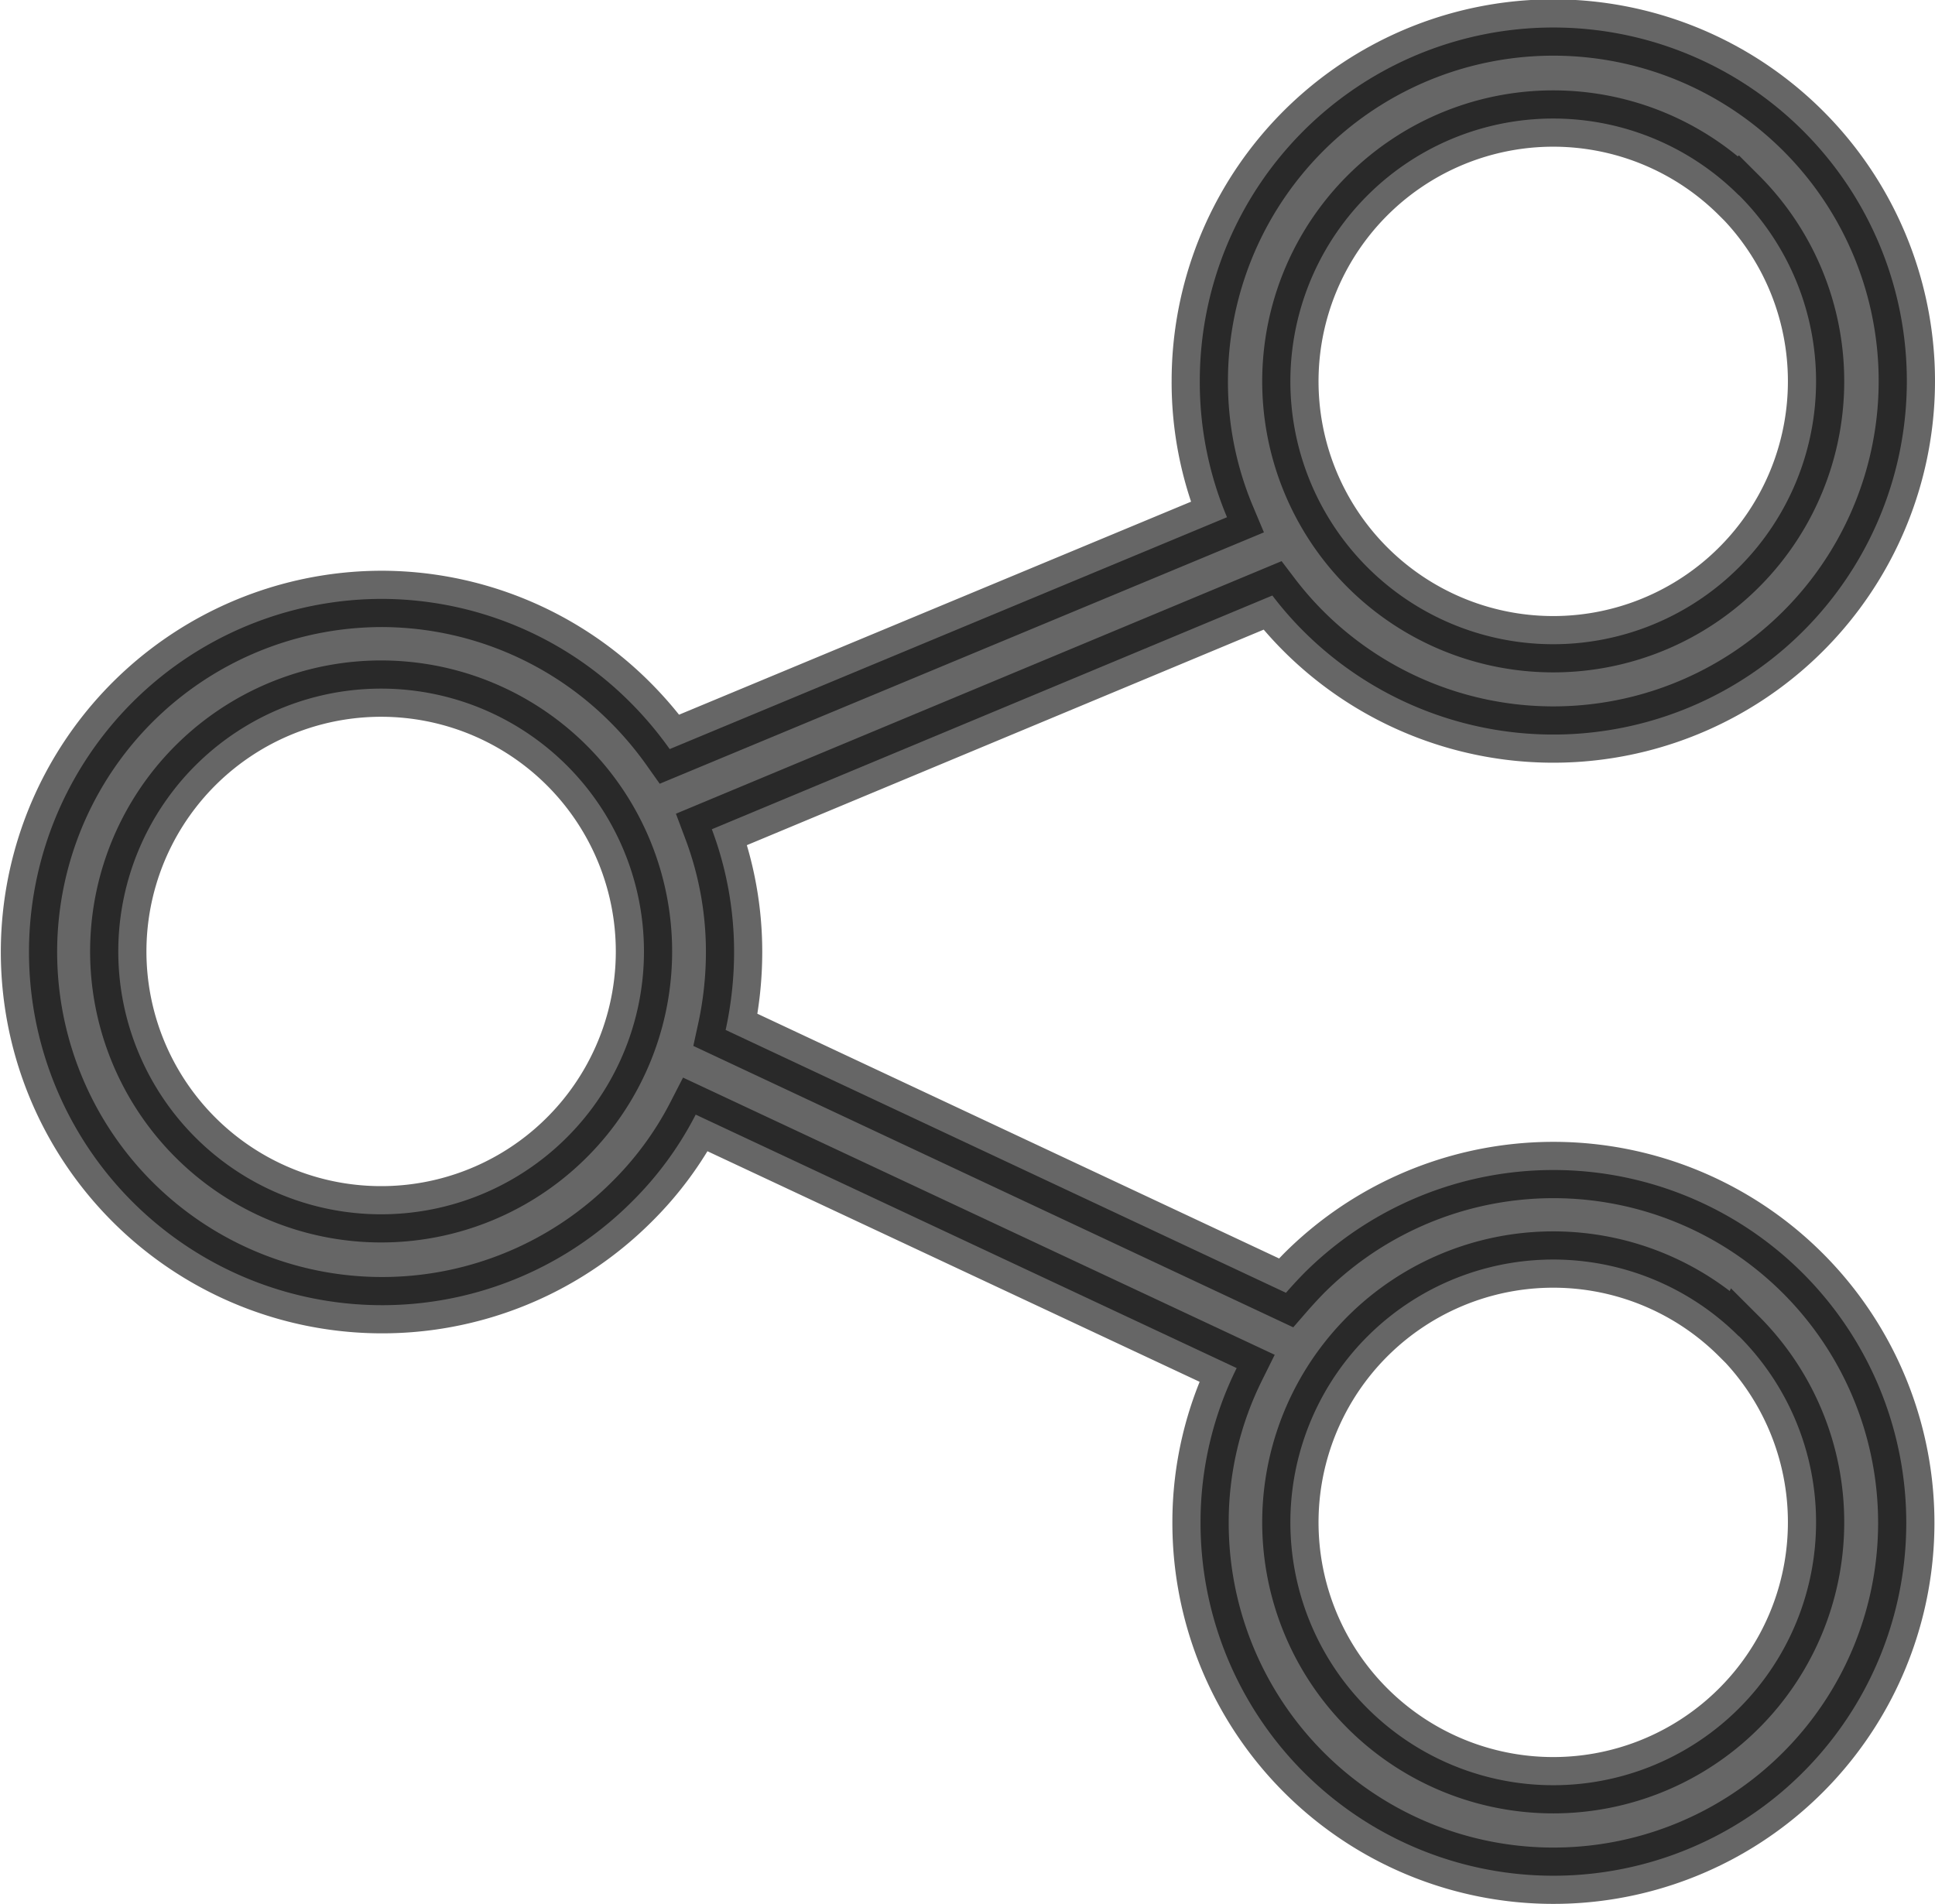 <svg xmlns="http://www.w3.org/2000/svg" width="20.613" height="20.286" viewBox="0 0 20.613 20.286">
  <path id="share-lines" d="M5.752,6.08a3.749,3.749,0,0,1,2.66,1.1,3.859,3.859,0,0,1,.422.5l5.937-2.47a3.711,3.711,0,0,1-.29-1.451,3.766,3.766,0,1,1,1.1,2.66,3.7,3.7,0,0,1-.327-.375L9.283,8.534a3.715,3.715,0,0,1,.237,1.309,3.907,3.907,0,0,1-.09.829l5.969,2.8q.087-.1.19-.206a3.759,3.759,0,1,1-1.1,2.66,3.693,3.693,0,0,1,.385-1.652l-5.763-2.7a3.651,3.651,0,0,1-.686.934A3.762,3.762,0,1,1,5.763,6.08Zm14.471-4.3a2.8,2.8,0,1,0,.823,1.984A2.8,2.8,0,0,0,20.224,1.779Zm0,12.155a2.8,2.8,0,1,0,.823,1.984A2.8,2.8,0,0,0,20.224,13.933ZM7.737,7.853A2.8,2.8,0,1,0,8.56,9.838,2.8,2.8,0,0,0,7.737,7.853Z" transform="translate(-1.7 0.3)" stroke="#000" stroke-width="0.6" opacity="0.6"/>
</svg>

